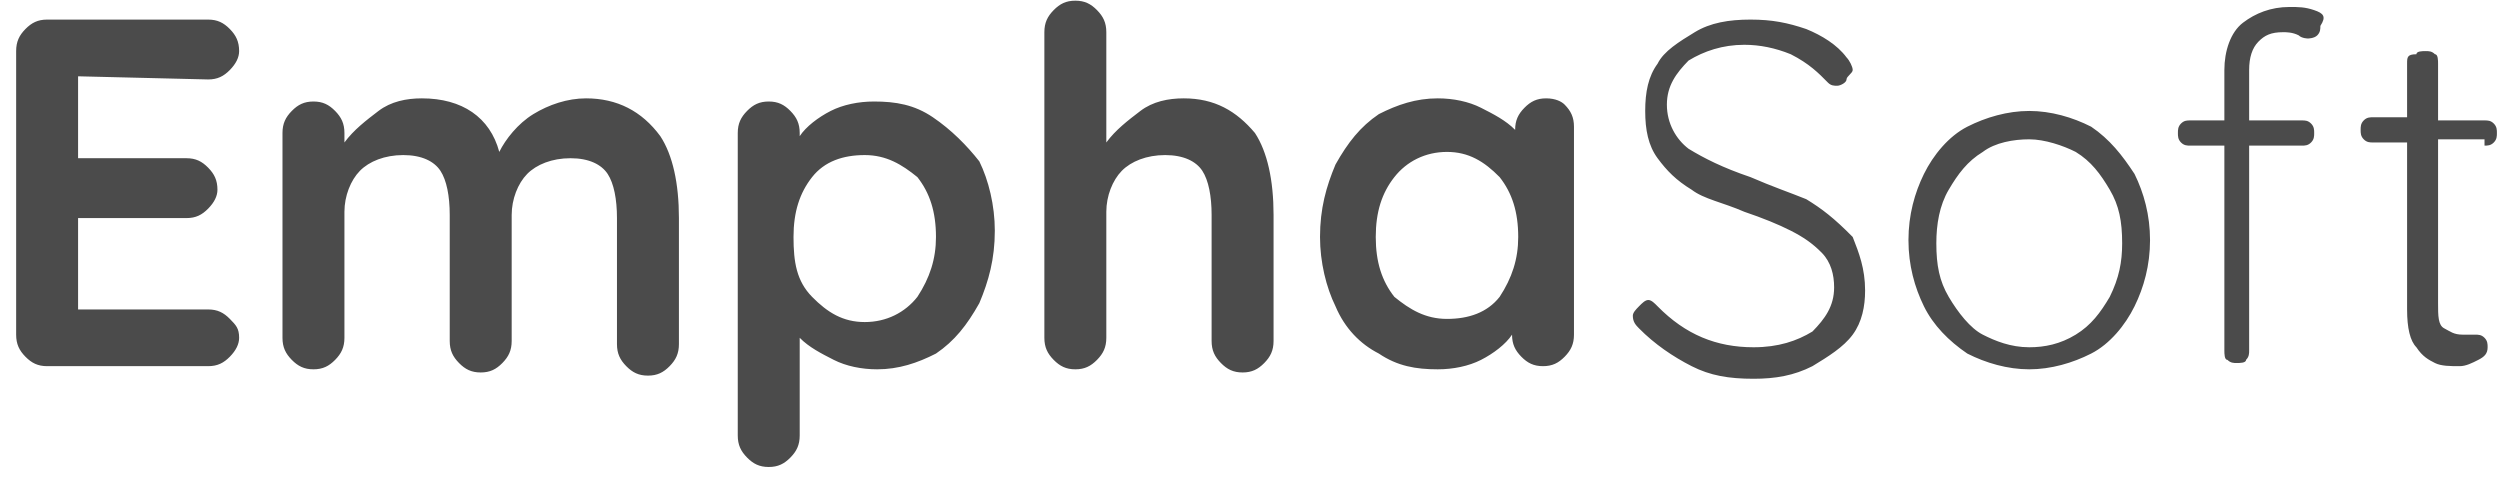 <svg width="146" height="28" viewBox="0 0 146 28" fill="none" xmlns="http://www.w3.org/2000/svg">
<path d="M12.156 4.64C12.699 4.64 13.061 4.456 13.423 4.088C13.784 3.72 13.965 3.352 13.965 2.984C13.965 2.432 13.784 2.064 13.423 1.696C13.061 1.328 12.699 1.144 12.156 1.144H2.751C2.209 1.144 1.847 1.328 1.485 1.696C1.123 2.064 0.943 2.432 0.943 2.984V19.544C0.943 20.096 1.123 20.464 1.485 20.832C1.847 21.2 2.209 21.384 2.751 21.384H12.156C12.699 21.384 13.061 21.2 13.423 20.832C13.784 20.464 13.965 20.096 13.965 19.728C13.965 19.176 13.784 18.992 13.423 18.624C13.061 18.256 12.699 18.072 12.156 18.072H4.56V12.736H10.89C11.433 12.736 11.795 12.552 12.156 12.184C12.518 11.816 12.699 11.448 12.699 11.08C12.699 10.528 12.518 10.16 12.156 9.792C11.795 9.424 11.433 9.24 10.89 9.24H4.56V4.456L12.156 4.64ZM34.223 5.744C33.137 5.744 32.052 6.112 31.148 6.664C30.244 7.216 29.52 8.136 29.158 8.872C28.616 6.848 26.988 5.744 24.637 5.744C23.732 5.744 22.828 5.928 22.104 6.48C21.381 7.032 20.657 7.584 20.115 8.32V7.768C20.115 7.216 19.934 6.848 19.572 6.48C19.21 6.112 18.849 5.928 18.306 5.928C17.764 5.928 17.402 6.112 17.04 6.48C16.678 6.848 16.497 7.216 16.497 7.768V19.728C16.497 20.28 16.678 20.648 17.04 21.016C17.402 21.384 17.764 21.568 18.306 21.568C18.849 21.568 19.21 21.384 19.572 21.016C19.934 20.648 20.115 20.28 20.115 19.728V12.368C20.115 11.448 20.477 10.528 21.019 9.976C21.562 9.424 22.466 9.056 23.551 9.056C24.637 9.056 25.36 9.424 25.722 9.976C26.084 10.528 26.264 11.448 26.264 12.552V19.912C26.264 20.464 26.445 20.832 26.807 21.2C27.169 21.568 27.53 21.752 28.073 21.752C28.616 21.752 28.977 21.568 29.339 21.2C29.701 20.832 29.882 20.464 29.882 19.912V12.552C29.882 11.632 30.244 10.712 30.786 10.16C31.329 9.608 32.233 9.24 33.318 9.24C34.404 9.24 35.127 9.608 35.489 10.16C35.85 10.712 36.031 11.632 36.031 12.736V20.096C36.031 20.648 36.212 21.016 36.574 21.384C36.936 21.752 37.297 21.936 37.84 21.936C38.383 21.936 38.744 21.752 39.106 21.384C39.468 21.016 39.649 20.648 39.649 20.096V12.736C39.649 10.712 39.287 9.056 38.563 7.952C37.478 6.48 36.031 5.744 34.223 5.744ZM54.48 6.848C53.395 6.112 52.31 5.928 51.044 5.928C50.139 5.928 49.235 6.112 48.511 6.48C47.788 6.848 47.064 7.4 46.703 7.952V7.768C46.703 7.216 46.522 6.848 46.16 6.48C45.798 6.112 45.437 5.928 44.894 5.928C44.351 5.928 43.99 6.112 43.628 6.48C43.266 6.848 43.085 7.216 43.085 7.768V25.432C43.085 25.984 43.266 26.352 43.628 26.72C43.99 27.088 44.351 27.272 44.894 27.272C45.437 27.272 45.798 27.088 46.16 26.72C46.522 26.352 46.703 25.984 46.703 25.432V19.728C47.245 20.28 47.969 20.648 48.692 21.016C49.416 21.384 50.32 21.568 51.224 21.568C52.49 21.568 53.576 21.2 54.661 20.648C55.746 19.912 56.47 18.992 57.193 17.704C57.736 16.416 58.097 15.128 58.097 13.472C58.097 12 57.736 10.528 57.193 9.424C56.47 8.504 55.565 7.584 54.48 6.848ZM53.576 17.336C52.852 18.256 51.767 18.808 50.501 18.808C49.235 18.808 48.331 18.256 47.426 17.336C46.522 16.416 46.341 15.312 46.341 13.84C46.341 12.368 46.703 11.264 47.426 10.344C48.15 9.424 49.235 9.056 50.501 9.056C51.767 9.056 52.671 9.608 53.576 10.344C54.299 11.264 54.661 12.368 54.661 13.84C54.661 15.128 54.299 16.232 53.576 17.336ZM69.13 5.744C68.226 5.744 67.322 5.928 66.598 6.48C65.875 7.032 65.151 7.584 64.609 8.32V1.88C64.609 1.328 64.428 0.96 64.066 0.592C63.704 0.224 63.343 0.04 62.8 0.04C62.257 0.04 61.896 0.224 61.534 0.592C61.172 0.96 60.991 1.328 60.991 1.88V19.728C60.991 20.28 61.172 20.648 61.534 21.016C61.896 21.384 62.257 21.568 62.8 21.568C63.343 21.568 63.704 21.384 64.066 21.016C64.428 20.648 64.609 20.28 64.609 19.728V12.368C64.609 11.448 64.971 10.528 65.513 9.976C66.056 9.424 66.96 9.056 68.045 9.056C69.13 9.056 69.854 9.424 70.216 9.976C70.577 10.528 70.758 11.448 70.758 12.552V19.912C70.758 20.464 70.939 20.832 71.301 21.2C71.663 21.568 72.024 21.752 72.567 21.752C73.11 21.752 73.471 21.568 73.833 21.2C74.195 20.832 74.376 20.464 74.376 19.912V12.552C74.376 10.528 74.014 8.872 73.29 7.768C72.205 6.48 70.939 5.744 69.13 5.744ZM90.292 5.744C89.75 5.744 89.388 5.928 89.026 6.296C88.664 6.664 88.484 7.032 88.484 7.584C87.941 7.032 87.217 6.664 86.494 6.296C85.77 5.928 84.866 5.744 83.962 5.744C82.696 5.744 81.611 6.112 80.525 6.664C79.44 7.4 78.717 8.32 77.993 9.608C77.451 10.896 77.089 12.184 77.089 13.84C77.089 15.312 77.451 16.784 77.993 17.888C78.536 19.176 79.44 20.096 80.525 20.648C81.611 21.384 82.696 21.568 83.962 21.568C84.866 21.568 85.77 21.384 86.494 21.016C87.217 20.648 87.941 20.096 88.303 19.544C88.303 20.096 88.484 20.464 88.845 20.832C89.207 21.2 89.569 21.384 90.111 21.384C90.654 21.384 91.016 21.2 91.377 20.832C91.739 20.464 91.92 20.096 91.92 19.544V7.4C91.92 6.848 91.739 6.48 91.377 6.112C91.197 5.928 90.835 5.744 90.292 5.744ZM87.579 17.336C86.856 18.256 85.77 18.624 84.504 18.624C83.238 18.624 82.334 18.072 81.43 17.336C80.706 16.416 80.344 15.312 80.344 13.84C80.344 12.368 80.706 11.264 81.43 10.344C82.153 9.424 83.238 8.872 84.504 8.872C85.77 8.872 86.675 9.424 87.579 10.344C88.303 11.264 88.664 12.368 88.664 13.84C88.664 15.128 88.303 16.232 87.579 17.336ZM105.485 11.632C104.581 11.264 103.496 10.896 102.23 10.344C100.602 9.792 99.517 9.24 98.612 8.688C97.889 8.136 97.346 7.216 97.346 6.112C97.346 5.008 97.889 4.272 98.612 3.536C99.517 2.984 100.602 2.616 101.868 2.616C102.772 2.616 103.677 2.8 104.581 3.168C105.666 3.72 106.209 4.272 106.751 4.824C106.932 5.008 107.113 5.008 107.294 5.008C107.475 5.008 107.837 4.824 107.837 4.64C107.837 4.456 108.198 4.272 108.198 4.088C108.198 3.904 108.017 3.536 107.837 3.352C107.294 2.616 106.39 2.064 105.485 1.696C104.4 1.328 103.496 1.144 102.23 1.144C100.964 1.144 99.878 1.328 98.974 1.88C98.07 2.432 97.165 2.984 96.803 3.72C96.261 4.456 96.08 5.376 96.08 6.48C96.08 7.584 96.261 8.504 96.803 9.24C97.346 9.976 97.889 10.528 98.793 11.08C99.517 11.632 100.602 11.816 101.868 12.368C102.953 12.736 103.857 13.104 104.581 13.472C105.304 13.84 105.847 14.208 106.39 14.76C106.932 15.312 107.113 16.048 107.113 16.784C107.113 17.888 106.57 18.624 105.847 19.36C104.943 19.912 103.857 20.28 102.41 20.28C100.24 20.28 98.431 19.544 96.803 17.888C96.623 17.704 96.442 17.52 96.261 17.52C96.08 17.52 95.899 17.704 95.718 17.888C95.537 18.072 95.357 18.256 95.357 18.44C95.357 18.808 95.537 18.992 95.718 19.176C96.623 20.096 97.708 20.832 98.793 21.384C99.878 21.936 100.964 22.12 102.41 22.12C103.677 22.12 104.762 21.936 105.847 21.384C106.751 20.832 107.656 20.28 108.198 19.544C108.741 18.808 108.922 17.888 108.922 16.968C108.922 15.68 108.56 14.76 108.198 13.84C107.113 12.736 106.39 12.184 105.485 11.632ZM122.125 7.4C121.04 6.848 119.774 6.48 118.508 6.48C117.242 6.48 115.976 6.848 114.89 7.4C113.805 7.952 112.901 9.056 112.358 10.16C111.816 11.264 111.454 12.552 111.454 14.024C111.454 15.496 111.816 16.784 112.358 17.888C112.901 18.992 113.805 19.912 114.89 20.648C115.976 21.2 117.242 21.568 118.508 21.568C119.774 21.568 121.04 21.2 122.125 20.648C123.21 20.096 124.115 18.992 124.657 17.888C125.2 16.784 125.562 15.496 125.562 14.024C125.562 12.552 125.2 11.264 124.657 10.16C123.934 9.056 123.21 8.136 122.125 7.4ZM123.21 17.336C122.668 18.256 122.125 18.992 121.221 19.544C120.317 20.096 119.412 20.28 118.508 20.28C117.423 20.28 116.518 19.912 115.795 19.544C115.071 19.176 114.348 18.256 113.805 17.336C113.263 16.416 113.082 15.496 113.082 14.208C113.082 13.104 113.263 12 113.805 11.08C114.348 10.16 114.89 9.424 115.795 8.872C116.518 8.32 117.604 8.136 118.508 8.136C119.412 8.136 120.497 8.504 121.221 8.872C122.125 9.424 122.668 10.16 123.21 11.08C123.753 12 123.934 12.92 123.934 14.208C123.934 15.312 123.753 16.232 123.21 17.336ZM135.148 0.592C134.605 0.408 134.244 0.408 133.701 0.408C132.616 0.408 131.711 0.776 130.988 1.328C130.264 1.88 129.903 2.984 129.903 4.088V7.032H127.913C127.732 7.032 127.551 7.032 127.37 7.216C127.19 7.4 127.19 7.584 127.19 7.768C127.19 7.952 127.19 8.136 127.37 8.32C127.551 8.504 127.732 8.504 127.913 8.504H129.903V20.464C129.903 20.648 129.903 21.016 130.084 21.016C130.264 21.2 130.445 21.2 130.626 21.2C130.807 21.2 131.169 21.2 131.169 21.016C131.35 20.832 131.35 20.648 131.35 20.464V8.504H134.424C134.605 8.504 134.786 8.504 134.967 8.32C135.148 8.136 135.148 7.952 135.148 7.768C135.148 7.584 135.148 7.4 134.967 7.216C134.786 7.032 134.605 7.032 134.424 7.032H131.35V4.088C131.35 3.352 131.53 2.8 131.892 2.432C132.254 2.064 132.616 1.88 133.339 1.88C133.52 1.88 133.882 1.88 134.244 2.064C134.424 2.248 134.786 2.248 134.786 2.248C134.786 2.248 135.148 2.248 135.329 2.064C135.51 1.88 135.51 1.696 135.51 1.512C135.871 0.96 135.69 0.776 135.148 0.592ZM145.096 8.504C145.277 8.504 145.457 8.504 145.638 8.32C145.819 8.136 145.819 7.952 145.819 7.768C145.819 7.584 145.819 7.4 145.638 7.216C145.457 7.032 145.277 7.032 145.096 7.032H142.383V3.72C142.383 3.536 142.383 3.168 142.202 3.168C142.021 2.984 141.84 2.984 141.659 2.984C141.478 2.984 141.117 2.984 141.117 3.168C140.574 3.168 140.574 3.352 140.574 3.72V6.848H138.584C138.404 6.848 138.223 6.848 138.042 7.032C137.861 7.216 137.861 7.4 137.861 7.584C137.861 7.768 137.861 7.952 138.042 8.136C138.223 8.32 138.404 8.32 138.584 8.32H140.574V18.072C140.574 19.176 140.755 19.912 141.117 20.28C141.478 20.832 141.84 21.016 142.202 21.2C142.564 21.384 143.106 21.384 143.649 21.384C144.01 21.384 144.372 21.2 144.734 21.016C145.096 20.832 145.277 20.648 145.277 20.28C145.277 20.096 145.277 19.912 145.096 19.728C144.915 19.544 144.734 19.544 144.553 19.544C144.372 19.544 144.372 19.544 144.191 19.544C144.01 19.544 143.83 19.544 143.83 19.544C143.287 19.544 143.106 19.36 142.744 19.176C142.383 18.992 142.383 18.44 142.383 17.704V8.136H145.096V8.504Z" fill="#4B4B4B"/>
</svg>
